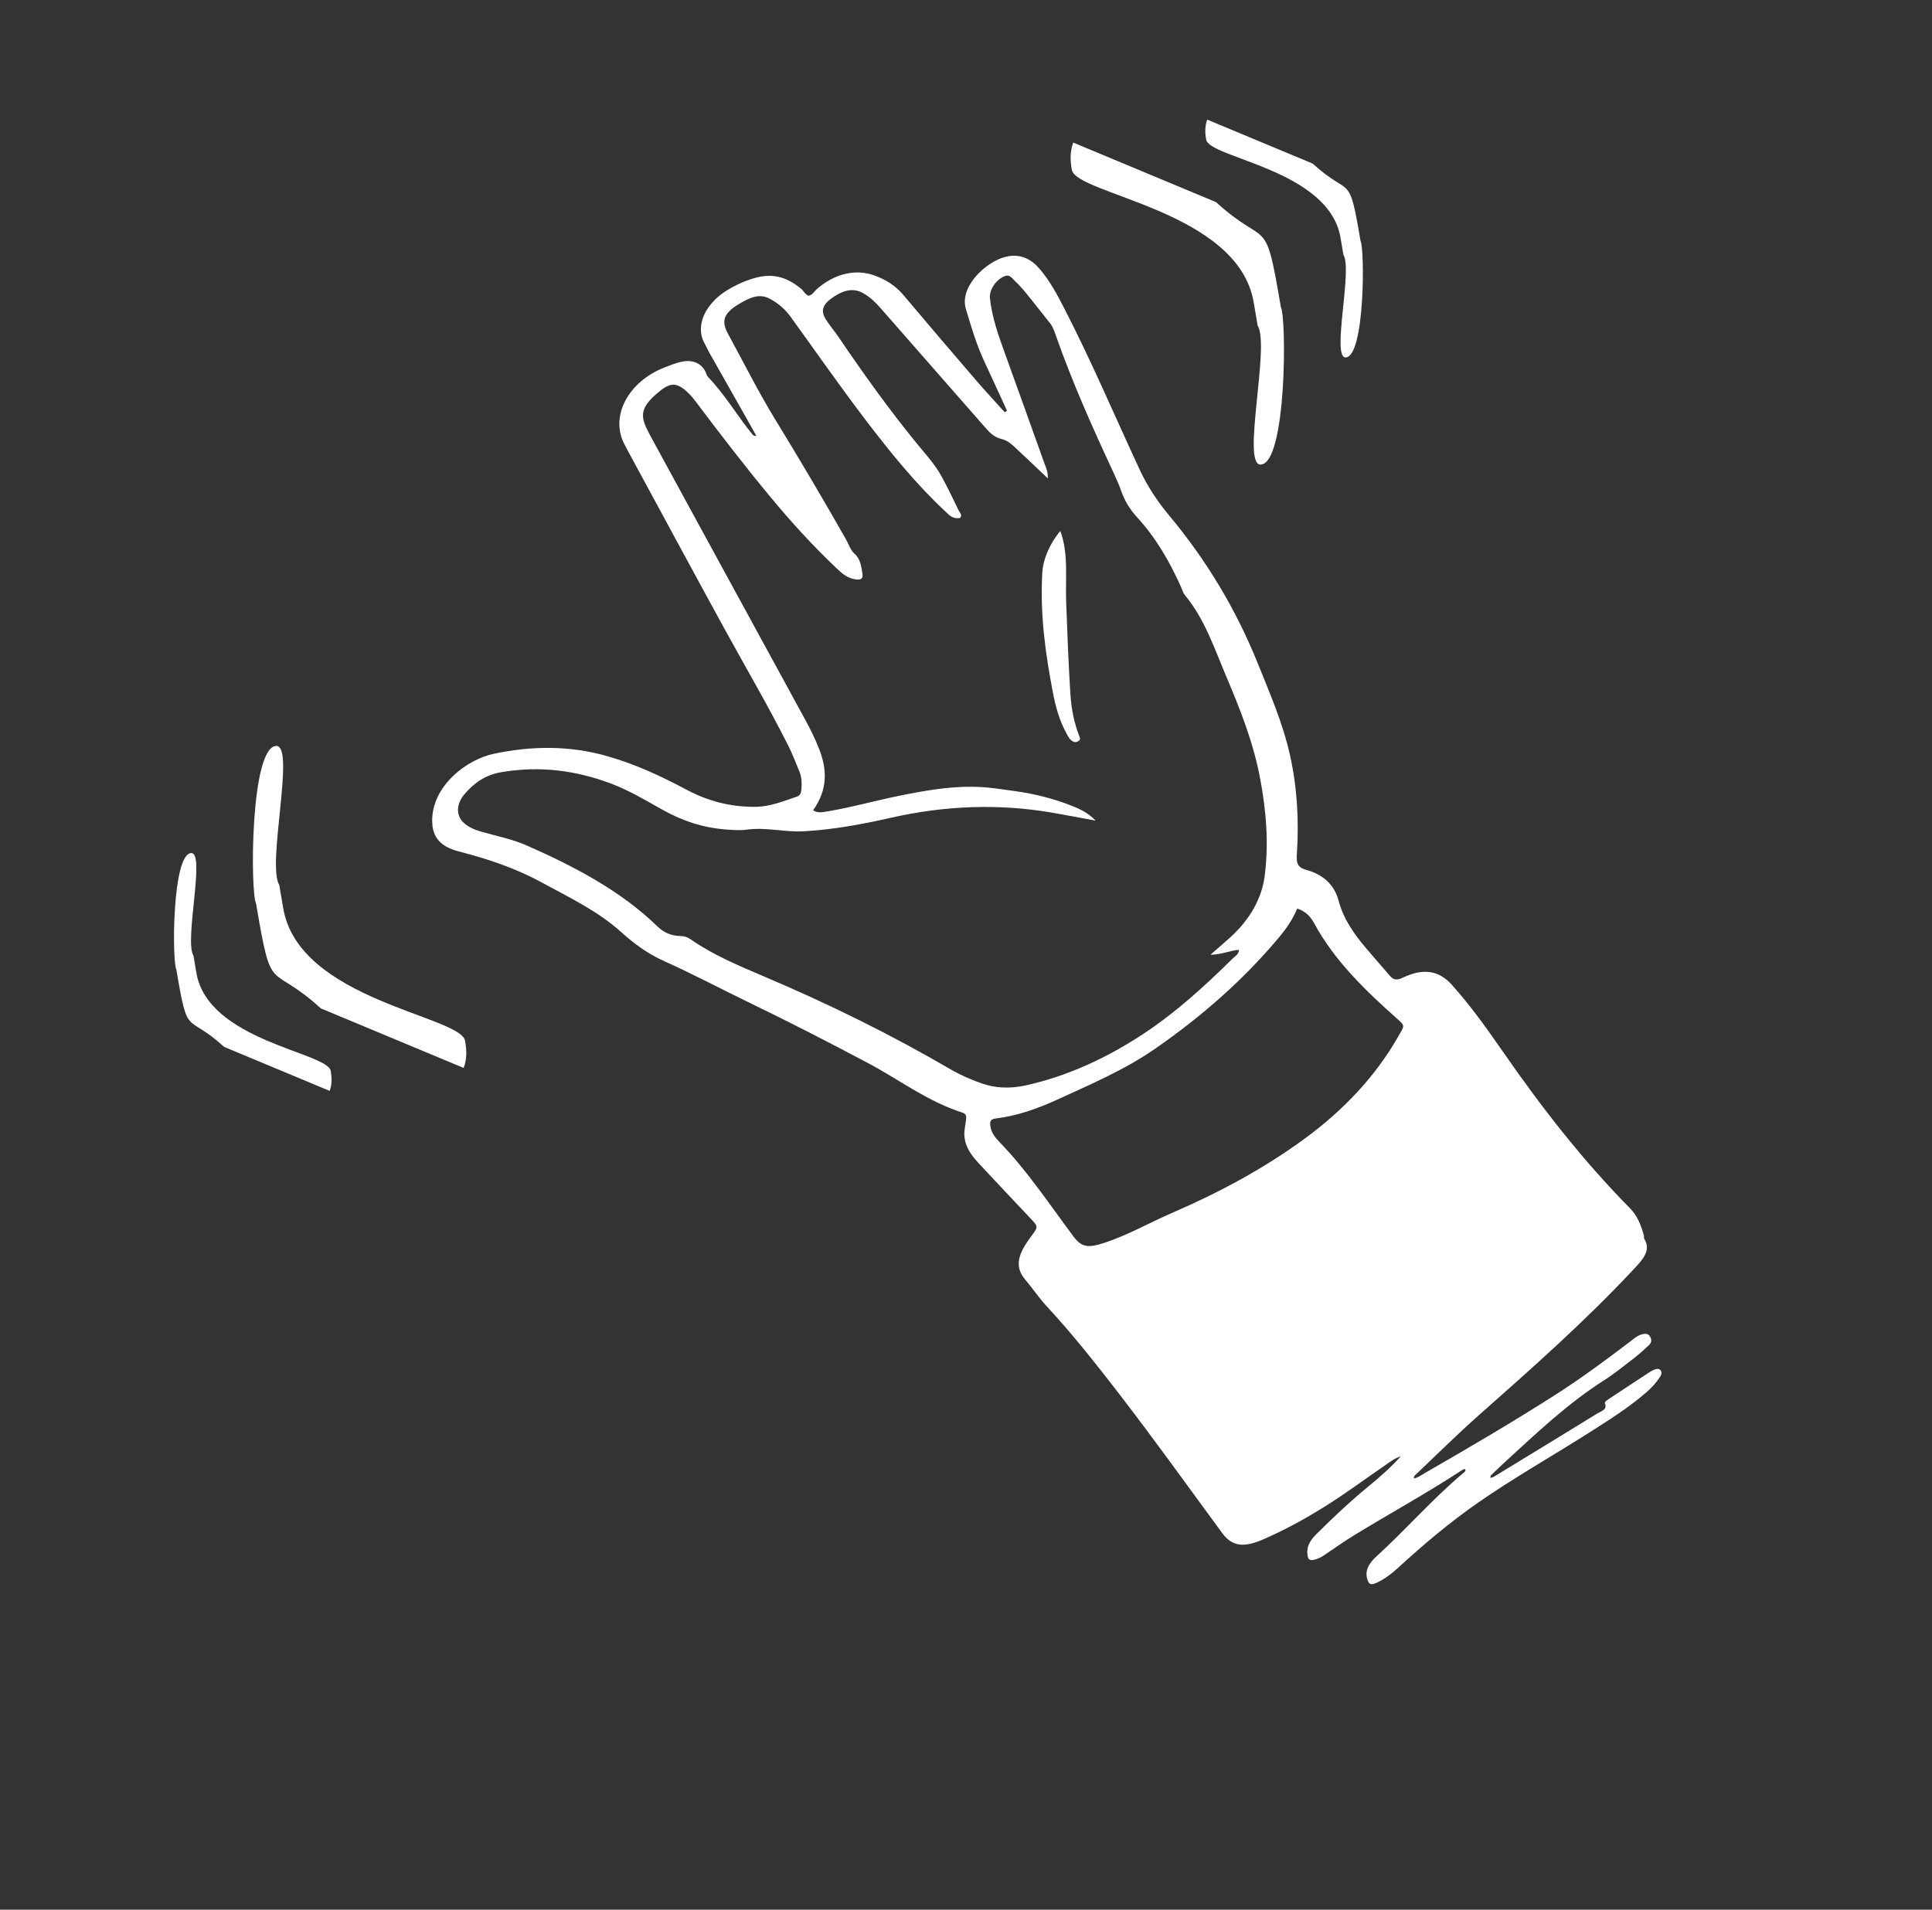 <svg width="88" height="87" viewBox="0 0 88 87" fill="none" xmlns="http://www.w3.org/2000/svg">
<rect x="0" y="0" width="88" height="87" fill="#333333" stroke="none"/>
<path fill-rule="evenodd" clip-rule="evenodd" d="M59.086 41.391C58.881 41.887 58.592 42.302 58.261 42.698C56.648 44.633 54.741 46.299 52.633 47.765C51.236 48.736 49.69 49.391 48.17 50.09C47.254 50.511 46.318 50.838 45.36 50.954C45.128 50.982 45.09 51.079 45.103 51.249C45.13 51.598 45.344 51.839 45.56 52.064C46.821 53.377 47.815 54.886 48.896 56.331C49.265 56.824 49.556 56.865 50.306 56.619C51.372 56.269 52.364 55.699 53.397 55.252C55.511 54.336 57.551 53.251 59.437 51.866C61.203 50.57 62.641 49.044 63.676 47.24C63.979 46.711 64.022 46.753 63.61 46.386C62.169 45.103 60.79 43.772 59.868 42.078C59.712 41.791 59.503 41.525 59.086 41.391ZM55.134 43.494C55.613 43.497 56.026 43.3 56.432 43.272C56.434 43.47 56.258 43.559 56.15 43.665C54.898 44.899 53.593 46.098 52.112 47.078C50.43 48.192 48.627 49.028 46.713 49.449C45.987 49.609 45.31 49.571 44.688 49.348C44.2 49.173 43.734 48.971 43.304 48.72C40.601 47.142 37.766 45.743 34.819 44.493C33.64 43.993 32.456 43.494 31.438 42.78C31.306 42.688 31.155 42.645 30.981 42.642C30.535 42.634 30.204 42.458 29.935 42.196C28.275 40.585 26.18 39.481 23.977 38.511C23.34 38.231 22.609 38.085 21.916 37.887C21.616 37.802 21.347 37.684 21.131 37.491C20.771 37.171 20.766 36.641 21.155 36.183C21.597 35.66 22.122 35.3 22.824 35.18C24.64 34.871 26.245 35.117 27.756 35.669C28.629 35.988 29.388 36.451 30.169 36.887C31.05 37.38 32.016 37.722 33.134 37.794C33.417 37.812 33.706 37.838 33.998 37.798C34.918 37.672 35.729 37.923 36.63 37.871C37.925 37.796 39.226 37.563 40.531 37.266C43.082 36.683 45.525 36.617 47.874 37.014C48.527 37.124 49.173 37.251 49.905 37.385C49.529 36.991 49.076 36.801 48.617 36.632C47.885 36.361 47.112 36.166 46.297 36.051C45.633 35.958 44.982 35.847 44.284 35.842C43.176 35.832 42.054 36.03 40.928 36.26C39.841 36.481 38.756 36.789 37.667 36.969C37.447 37.005 37.231 37.047 37.036 36.914C37.73 35.931 37.657 35.029 37.323 34.154C37.131 33.653 36.891 33.18 36.636 32.714C35.18 30.05 33.727 27.384 32.274 24.718C31.4 23.117 30.526 21.514 29.654 19.911C29.574 19.765 29.498 19.617 29.429 19.466C29.152 18.869 29.266 18.502 29.897 17.948C30.482 17.433 30.764 17.395 31.24 17.801C31.418 17.953 31.569 18.133 31.707 18.318C32.803 19.775 33.914 21.22 35.079 22.625C36.021 23.764 37.016 24.858 38.096 25.881C38.339 26.111 38.586 26.341 38.973 26.396C39.224 26.432 39.319 26.357 39.283 26.138C39.23 25.803 39.194 25.467 38.92 25.223C38.739 25.062 38.663 24.802 38.541 24.586C37.487 22.724 36.396 20.887 35.282 19.063C34.531 17.833 33.886 16.537 33.194 15.271C32.858 14.657 32.824 14.253 34.002 13.661C34.422 13.449 34.76 13.435 35.094 13.626C35.459 13.833 35.763 14.089 35.998 14.414C37.144 15.997 38.26 17.602 39.446 19.157C40.551 20.605 41.696 22.026 43.044 23.285C43.226 23.455 43.383 23.659 43.732 23.596C43.842 23.445 43.723 23.368 43.676 23.274C43.421 22.751 43.173 22.224 42.894 21.715C42.583 21.146 42.138 20.668 41.73 20.168C40.473 18.623 39.315 17.008 38.201 15.362C38.016 15.088 37.795 14.836 37.619 14.557C37.353 14.133 37.475 13.842 38.015 13.495C38.491 13.19 38.915 13.123 39.328 13.363C39.631 13.539 39.869 13.764 40.089 14.015C41.686 15.841 43.286 17.663 44.885 19.487C45.082 19.712 45.282 19.92 45.623 20.001C45.927 20.073 46.131 20.288 46.339 20.482C46.786 20.895 47.225 21.318 47.726 21.794C47.738 21.491 47.645 21.316 47.581 21.136C46.973 19.43 46.36 17.727 45.746 16.024C45.461 15.236 45.182 14.445 45.09 13.579C45.05 13.206 45.374 12.725 45.77 12.578C45.912 12.525 46.001 12.574 46.072 12.643C46.273 12.843 46.479 13.04 46.657 13.257C47.058 13.743 47.442 14.242 47.835 14.734C47.962 14.892 48.022 15.085 48.089 15.275C48.84 17.413 49.755 19.466 50.705 21.502C50.839 21.788 50.968 22.078 51.073 22.378C51.23 22.827 51.474 23.217 51.791 23.563C52.651 24.501 53.281 25.589 53.798 26.75C53.852 26.872 53.886 27.01 53.968 27.109C54.872 28.195 55.314 29.544 55.86 30.831C56.491 32.322 57.09 33.826 57.397 35.465C57.666 36.899 57.801 38.368 57.605 39.904C57.474 40.92 56.944 41.876 56.05 42.692C55.772 42.946 55.483 43.189 55.134 43.494ZM45.868 18.712C45.521 17.957 45.176 17.2 44.825 16.447C44.473 15.691 44.237 14.883 43.994 14.076C43.686 13.054 44.922 11.911 45.812 11.698C46.466 11.541 46.96 11.801 47.319 12.211C47.804 12.763 48.148 13.409 48.481 14.058C49.712 16.452 50.77 18.939 51.905 21.385C52.266 22.163 52.722 22.846 53.267 23.5C54.952 25.521 56.301 27.762 57.291 30.224C57.839 31.588 58.427 32.93 58.756 34.398C59.081 35.852 59.174 37.36 59.07 38.919C59.045 39.288 59.078 39.513 59.498 39.629C60.252 39.836 60.774 40.291 60.972 41.033C61.191 41.861 61.667 42.541 62.206 43.178C62.571 43.609 62.944 44.032 63.313 44.46C63.455 44.626 63.607 44.681 63.9 44.539C64.861 44.076 65.568 44.237 66.128 44.863C67.007 45.844 67.762 46.91 68.508 47.986C70.238 50.479 72.1 52.871 74.247 55.048C74.581 55.387 74.75 55.822 74.875 56.281C74.889 56.329 74.868 56.395 74.892 56.434C75.233 56.981 74.795 57.414 74.354 57.886C72.174 60.213 69.771 62.34 67.364 64.469C66.374 65.344 65.442 66.274 64.483 67.179C64.438 67.221 64.387 67.259 64.405 67.352C64.574 67.328 64.724 67.212 64.875 67.124C66.883 65.966 68.887 64.796 70.842 63.545C72.015 62.794 73.138 61.967 74.245 61.122C74.411 60.996 74.566 60.853 74.776 60.792C74.957 60.74 75.084 60.758 75.16 60.895C75.229 61.022 75.248 61.154 75.098 61.291C74.897 61.475 74.698 61.663 74.482 61.829C74.015 62.19 73.556 62.569 73.06 62.885C71.404 63.94 70.01 65.269 68.587 66.57C68.355 66.782 68.13 67.001 67.905 67.22C67.885 67.24 67.894 67.284 67.887 67.331C67.944 67.311 68.001 67.302 68.048 67.274C69.615 66.319 71.182 65.364 72.744 64.401C72.92 64.292 73.229 64.228 73.101 63.927C73.073 63.86 73.256 63.751 73.359 63.681C73.939 63.296 74.521 62.913 75.103 62.532C75.173 62.486 75.247 62.444 75.323 62.41C75.445 62.354 75.565 62.338 75.638 62.428C75.707 62.514 75.679 62.624 75.609 62.732C75.442 62.988 75.235 63.217 74.995 63.426C74.148 64.161 73.196 64.751 72.252 65.35C70.612 66.388 68.923 67.346 67.326 68.455C66.021 69.361 64.82 70.381 63.659 71.444C63.377 71.702 63.077 71.928 62.737 72.091C62.422 72.243 62.342 72.175 62.27 71.908C62.168 71.523 62.369 71.204 62.694 70.907C64.043 69.679 65.225 68.311 66.626 67.127C66.684 67.077 66.772 67.031 66.744 66.941C66.668 66.912 66.602 66.969 66.539 67.01C64.947 68.05 63.283 68.96 61.664 69.952C61.199 70.237 60.752 70.555 60.298 70.861C60.174 70.944 60.046 71.005 59.905 71.046C59.693 71.106 59.594 71.082 59.558 70.871C59.496 70.509 59.638 70.211 59.941 69.909C60.71 69.142 61.502 68.397 62.349 67.701C62.863 67.28 63.36 66.842 63.801 66.349C63.539 66.423 63.332 66.59 63.115 66.738C62.174 67.381 61.261 68.065 60.292 68.666C59.394 69.225 58.471 69.727 57.509 70.142C56.692 70.495 56.136 70.476 55.675 69.85C54.106 67.714 52.563 65.559 50.943 63.459C49.899 62.107 48.842 60.766 47.676 59.51C47.324 59.131 47.041 58.7 46.708 58.309C46.227 57.742 46.321 57.199 46.929 56.38C47.292 55.889 47.304 55.895 46.955 55.525C46.18 54.701 45.4 53.881 44.631 53.052C44.279 52.673 43.95 52.279 43.925 51.704C43.916 51.472 43.976 51.238 44.004 51.004C44.023 50.846 44.007 50.743 43.836 50.688C42.236 50.173 40.984 49.201 39.567 48.447C37.749 47.481 35.914 46.54 34.049 45.638C32.779 45.024 31.544 44.364 30.25 43.786C29.487 43.444 28.865 42.978 28.278 42.449C27.227 41.502 25.9 40.868 24.625 40.176C23.479 39.553 22.217 39.128 20.896 38.789C20.704 38.74 20.517 38.672 20.352 38.582C19.904 38.338 19.693 37.963 19.685 37.423C19.658 35.814 21.257 34.604 22.467 34.346C24.281 33.957 25.984 33.981 27.591 34.429C28.923 34.8 30.116 35.362 31.277 35.98C32.204 36.473 33.225 36.769 34.419 36.757C35.068 36.751 35.671 36.505 36.29 36.294C36.465 36.235 36.49 36.1 36.502 35.971C36.528 35.682 36.516 35.401 36.413 35.15C36.249 34.749 36.092 34.342 35.898 33.957C34.986 32.146 33.961 30.403 32.988 28.627C31.506 25.92 30.043 23.202 28.571 20.488C28.516 20.386 28.462 20.283 28.411 20.178C27.804 18.929 28.623 17.395 30.248 16.748C30.498 16.648 30.754 16.55 31.008 16.488C31.547 16.356 31.984 16.559 32.157 16.99C32.182 17.05 32.198 17.119 32.242 17.165C33.018 17.971 33.578 18.937 34.278 19.799C34.308 19.836 34.351 19.862 34.451 19.856C34.246 19.492 34.043 19.127 33.837 18.764C33.33 17.869 32.821 16.976 32.316 16.08C32.234 15.936 32.169 15.782 32.089 15.637C31.638 14.825 32.159 13.814 33.101 13.235C33.516 12.98 33.959 12.778 34.415 12.655C35.311 12.411 35.951 12.707 36.499 13.163C36.613 13.259 36.669 13.409 36.824 13.475C37.006 13.443 37.081 13.279 37.201 13.174C38.013 12.468 38.948 12.242 39.805 12.542C40.353 12.733 40.8 13.025 41.15 13.442C42.25 14.75 43.361 16.049 44.476 17.346C44.895 17.833 45.335 18.303 45.765 18.782C45.799 18.759 45.834 18.735 45.868 18.712Z" fill="white"/>
<path fill-rule="evenodd" clip-rule="evenodd" d="M48.295 24.191C48.675 25.205 48.523 26.335 48.562 27.416C48.612 28.817 48.667 30.216 48.754 31.607C48.796 32.285 48.923 32.941 49.167 33.55C49.191 33.611 49.224 33.683 49.142 33.747C49.052 33.816 48.953 33.826 48.869 33.779C48.713 33.69 48.643 33.536 48.565 33.391C48.261 32.834 48.087 32.218 47.964 31.578C47.62 29.799 47.367 27.996 47.475 26.094C47.51 25.484 47.805 24.776 48.295 24.191Z" fill="white"/>
<path d="M57.105 13.778C56.392 9.576 49.025 8.872 48.82 7.734C48.743 7.3 48.732 6.917 48.883 6.495L55.388 9.208C57.769 11.377 57.606 9.657 58.34 13.981C58.607 14.49 58.606 21.149 57.416 21.165C56.54 21.173 57.861 15.754 57.283 14.828C57.283 14.828 57.817 17.98 57.105 13.778Z" fill="white"/>
<path d="M61.059 10.828C60.532 7.725 55.092 7.205 54.94 6.364C54.883 6.044 54.876 5.761 54.986 5.449L59.791 7.453C61.549 9.055 61.429 7.785 61.971 10.978C62.168 11.354 62.168 16.272 61.289 16.284C60.642 16.29 61.617 12.287 61.191 11.604C61.191 11.604 61.585 13.931 61.059 10.828Z" fill="white"/>
<path d="M12.899 41.37C13.611 45.572 20.978 46.276 21.183 47.415C21.261 47.849 21.271 48.232 21.121 48.653L14.616 45.941C12.235 43.772 12.397 45.491 11.664 41.167C11.396 40.658 11.397 33.999 12.587 33.983C13.463 33.976 12.143 39.395 12.721 40.32C12.721 40.32 12.186 37.169 12.899 41.37Z" fill="white"/>
<path d="M8.945 44.32C9.471 47.423 14.912 47.943 15.063 48.784C15.12 49.105 15.128 49.388 15.017 49.699L10.213 47.695C8.454 46.094 8.574 47.364 8.032 44.17C7.835 43.794 7.836 38.876 8.715 38.864C9.361 38.859 8.386 42.861 8.813 43.544C8.813 43.544 8.418 41.217 8.945 44.32Z" fill="white"/>
</svg>
